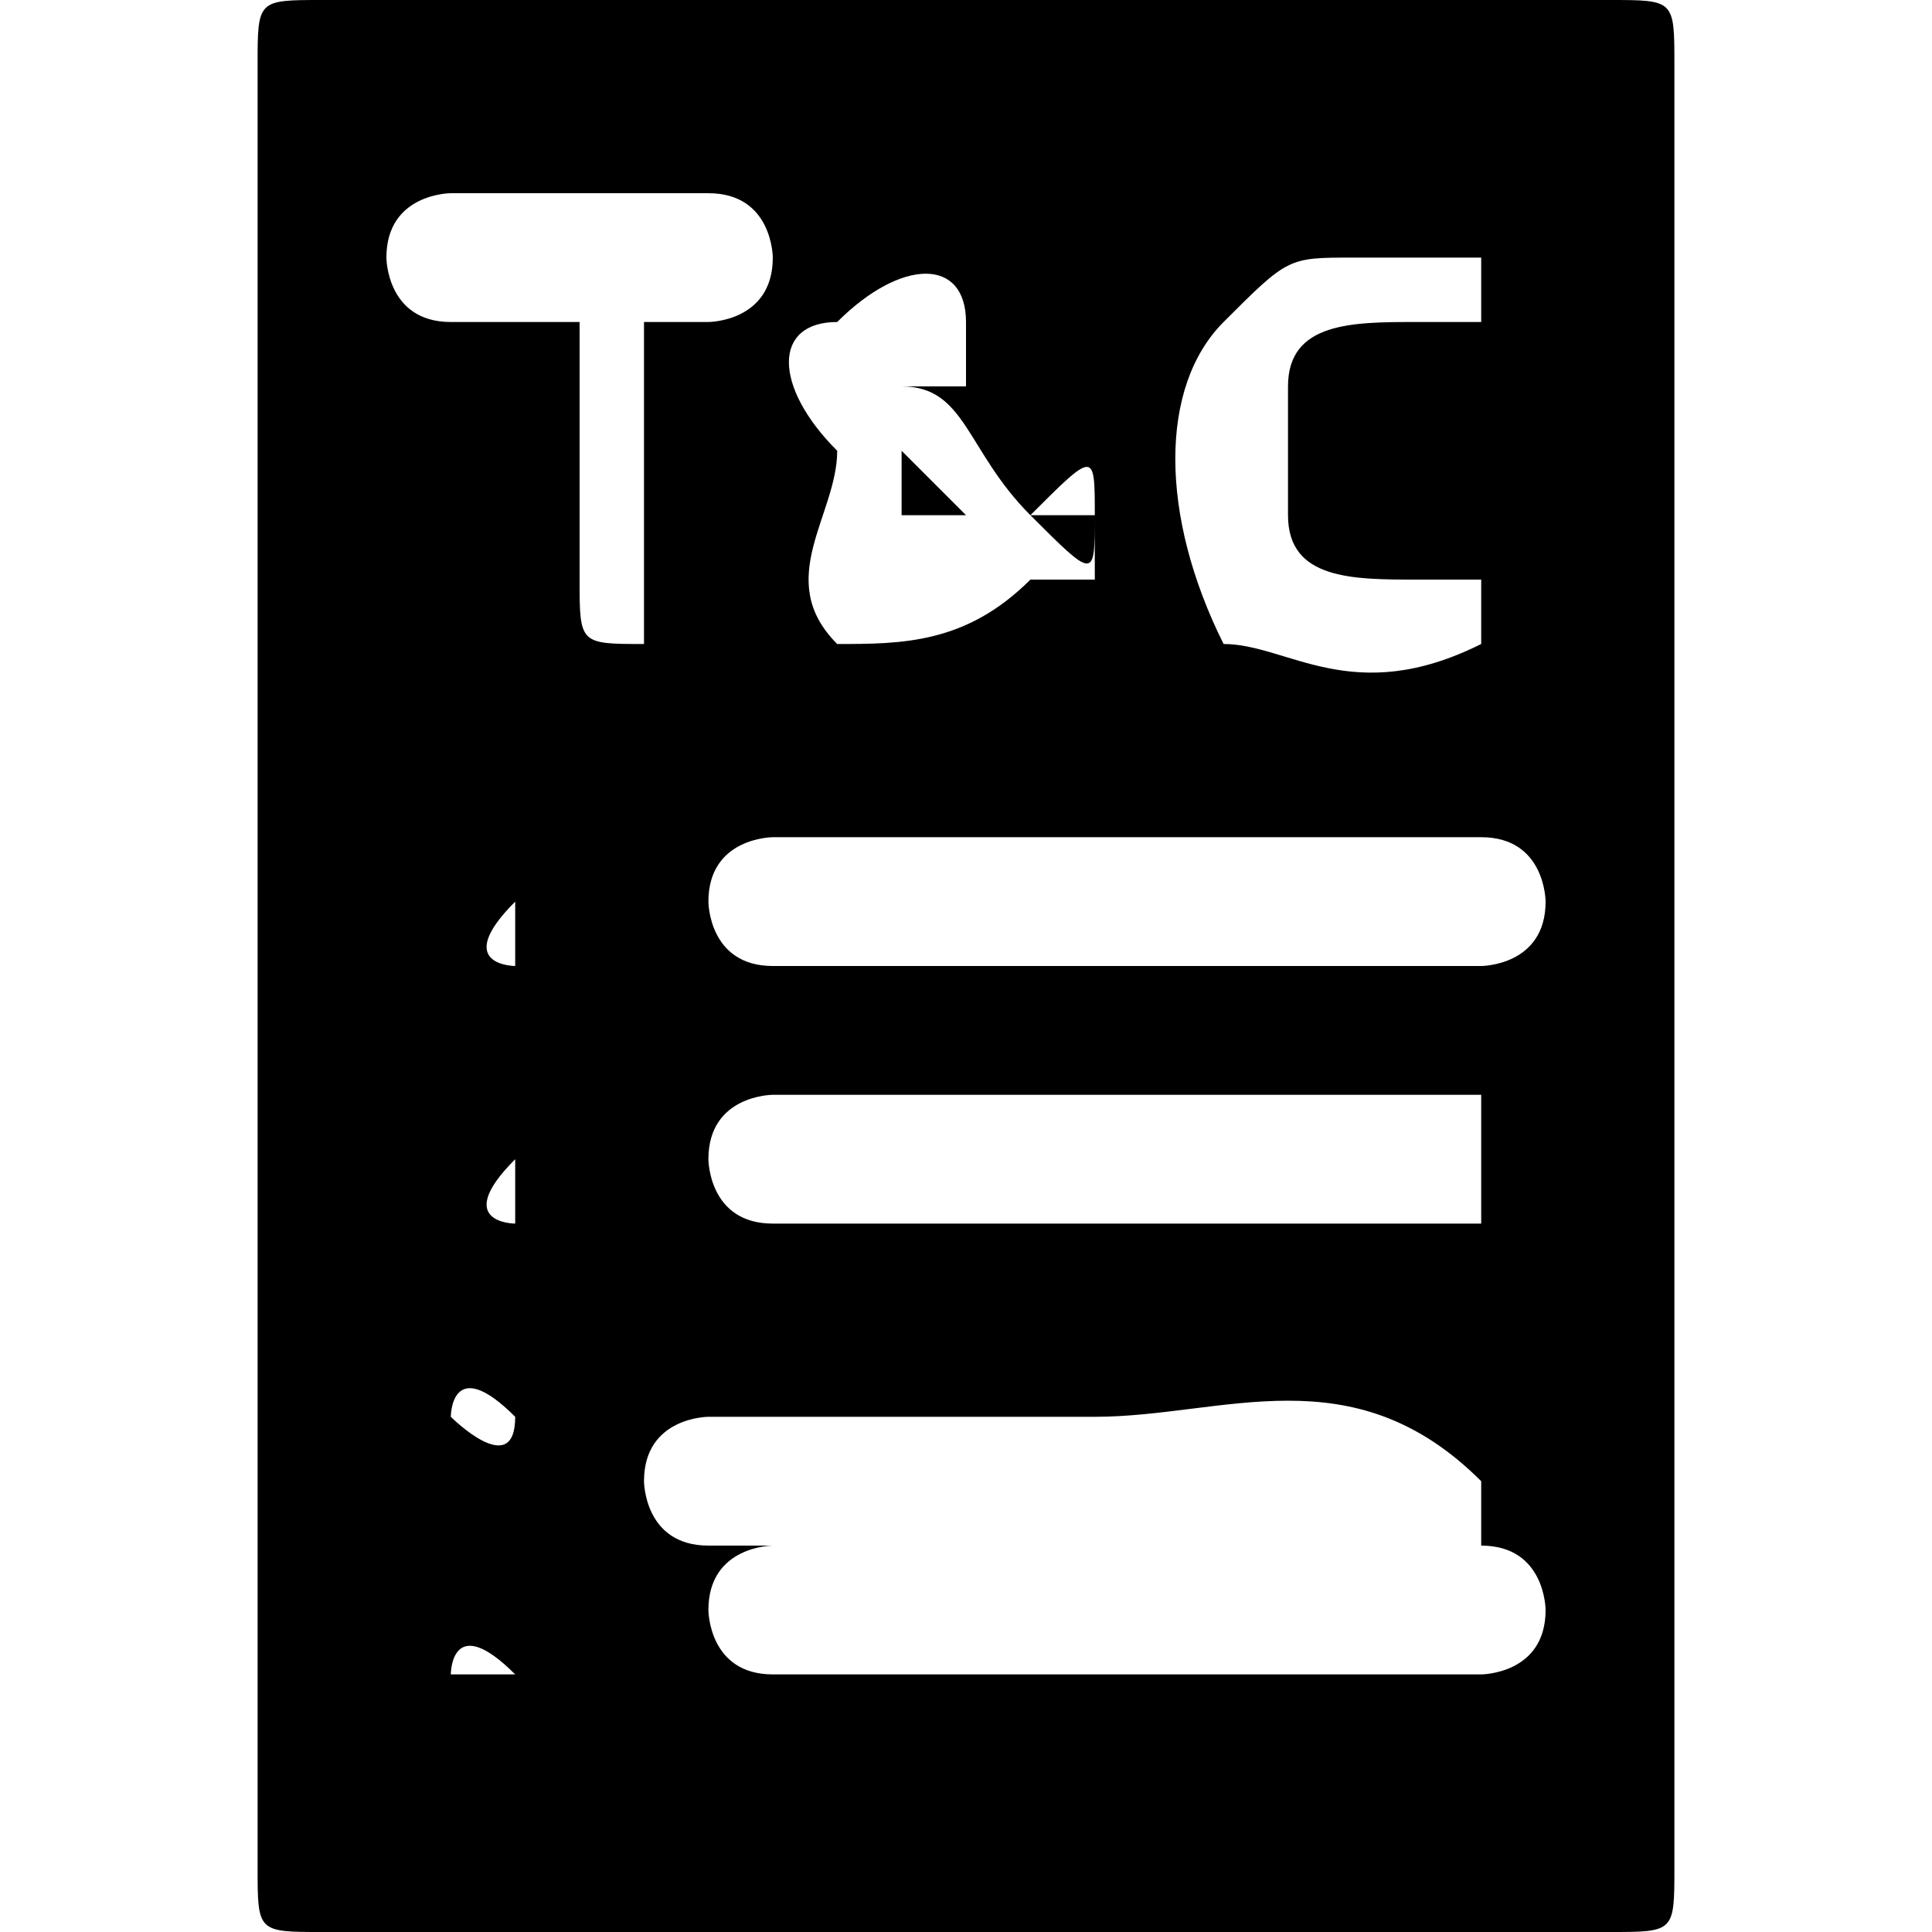 <?xml version="1.0" encoding="utf-8"?>
<!-- Generator: Adobe Illustrator 23.0.5, SVG Export Plug-In . SVG Version: 6.00 Build 0)  -->
<svg version="1.1" id="Layer_1" xmlns="http://www.w3.org/2000/svg" xmlns:xlink="http://www.w3.org/1999/xlink" x="0px" y="0px"
	 viewBox="0 0 3 3" style="enable-background:new 0 0 3 3;" xml:space="preserve">
<path d="M2.6,1.5c0,0.5,0,0.9,0,1.4C2.6,3,2.6,3,2.5,3c-0.7,0-1.3,0-2,0c0,0,0,0,0,0C0.4,3,0.4,3,0.4,2.9c0-0.4,0-0.8,0-1.3
	c0-0.5,0-1,0-1.5c0-0.1,0-0.1,0.1-0.1c0.7,0,1.3,0,2,0c0.1,0,0.1,0,0.1,0.1C2.6,0.6,2.6,1.1,2.6,1.5C2.6,1.5,2.6,1.5,2.6,1.5z
	 M1.6,0.8C1.5,0.7,1.5,0.6,1.4,0.6c0,0,0,0,0,0c0,0,0,0,0,0c0,0,0.1,0,0.1,0c0,0,0-0.1,0-0.1c0-0.1-0.1-0.1-0.2,0
	c-0.1,0-0.1,0.1,0,0.2c0,0,0,0,0,0C1.3,0.8,1.2,0.9,1.3,1C1.4,1,1.5,1,1.6,0.9c0,0,0,0,0,0c0,0,0,0,0,0c0,0,0.1,0,0.1,0
	c0,0,0-0.1,0-0.1C1.7,0.9,1.7,0.9,1.6,0.8c0.1,0,0.2,0,0.1,0C1.7,0.7,1.7,0.7,1.6,0.8z M1.7,1.5c0.1,0,0.3,0,0.4,0
	c0.1,0,0.1,0,0.2,0c0,0,0.1,0,0.1-0.1c0,0,0-0.1-0.1-0.1c0,0,0,0,0,0c-0.2,0-0.4,0-0.7,0c-0.1,0-0.3,0-0.4,0c0,0-0.1,0-0.1,0.1
	c0,0,0,0.1,0.1,0.1C1.3,1.5,1.5,1.5,1.7,1.5z M1.7,1.9C1.7,1.9,1.7,1.9,1.7,1.9c0.2,0,0.4,0,0.6,0c0,0,0,0,0,0c0,0,0,0,0-0.1
	c0,0,0,0,0-0.1c0,0,0,0,0,0c-0.3,0-0.6,0-0.9,0c-0.1,0-0.1,0-0.2,0c0,0-0.1,0-0.1,0.1c0,0,0,0.1,0.1,0.1c0,0,0,0,0,0
	C1.3,1.9,1.5,1.9,1.7,1.9z M1.7,2.2C1.7,2.1,1.7,2.1,1.7,2.2c-0.1,0-0.3,0-0.4,0c-0.1,0-0.1,0-0.2,0c0,0-0.1,0-0.1,0.1
	c0,0,0,0.1,0.1,0.1c0,0,0,0,0,0c0.3,0,0.6,0,0.9,0c0.1,0,0.2,0,0.2,0c0,0,0.1,0,0.1,0c0,0,0-0.1,0-0.1c0,0,0,0,0,0
	C2.1,2.1,1.9,2.2,1.7,2.2z M1.7,2.6c0.1,0,0.2,0,0.3,0c0.1,0,0.2,0,0.3,0c0,0,0.1,0,0.1-0.1c0,0,0-0.1-0.1-0.1c0,0,0,0,0,0
	c-0.2,0-0.5,0-0.7,0c-0.1,0-0.3,0-0.4,0c0,0-0.1,0-0.1,0.1c0,0,0,0.1,0.1,0.1c0,0,0,0,0,0C1.3,2.6,1.5,2.6,1.7,2.6z M2.1,0.4
	c-0.1,0-0.1,0-0.2,0.1c-0.1,0.1-0.1,0.3,0,0.5C2,1,2.1,1.1,2.3,1c0,0,0-0.1,0-0.1c0,0-0.1,0-0.1,0C2.1,0.9,2,0.9,2,0.8
	c0-0.1,0-0.1,0-0.2c0-0.1,0.1-0.1,0.2-0.1c0,0,0.1,0,0.1,0c0,0,0-0.1,0-0.1C2.2,0.4,2.2,0.4,2.1,0.4z M1,0.5c0,0,0.1,0,0.1,0
	c0,0,0.1,0,0.1-0.1c0,0,0-0.1-0.1-0.1c-0.1,0-0.3,0-0.4,0c0,0-0.1,0-0.1,0.1c0,0,0,0.1,0.1,0.1c0,0,0.1,0,0.1,0c0,0,0.1,0,0.1,0
	c0,0.1,0,0.3,0,0.4C0.9,1,0.9,1,1,1C1,1,1,1,1,0.9c0-0.1,0-0.2,0-0.3C1,0.6,1,0.5,1,0.5z M0.8,2.2C0.8,2.2,0.8,2.2,0.8,2.2
	c-0.1-0.1-0.1,0-0.1,0C0.7,2.2,0.8,2.3,0.8,2.2C0.8,2.3,0.8,2.2,0.8,2.2z M0.8,1.4C0.8,1.4,0.7,1.4,0.8,1.4c-0.1,0.1,0,0.1,0,0.1
	C0.8,1.5,0.8,1.5,0.8,1.4C0.8,1.4,0.8,1.4,0.8,1.4z M0.8,1.8C0.8,1.8,0.7,1.8,0.8,1.8c-0.1,0.1,0,0.1,0,0.1C0.8,1.9,0.8,1.9,0.8,1.8
	C0.8,1.8,0.8,1.8,0.8,1.8z M0.8,2.6C0.8,2.6,0.8,2.5,0.8,2.6c-0.1-0.1-0.1,0-0.1,0C0.7,2.6,0.8,2.6,0.8,2.6C0.8,2.6,0.8,2.6,0.8,2.6
	z"/>
<path d="M1.5,0.8C1.5,0.9,1.5,0.9,1.5,0.8c-0.1,0-0.1,0-0.1,0c0,0,0-0.1,0-0.1C1.5,0.8,1.5,0.8,1.5,0.8z"/>
</svg>
